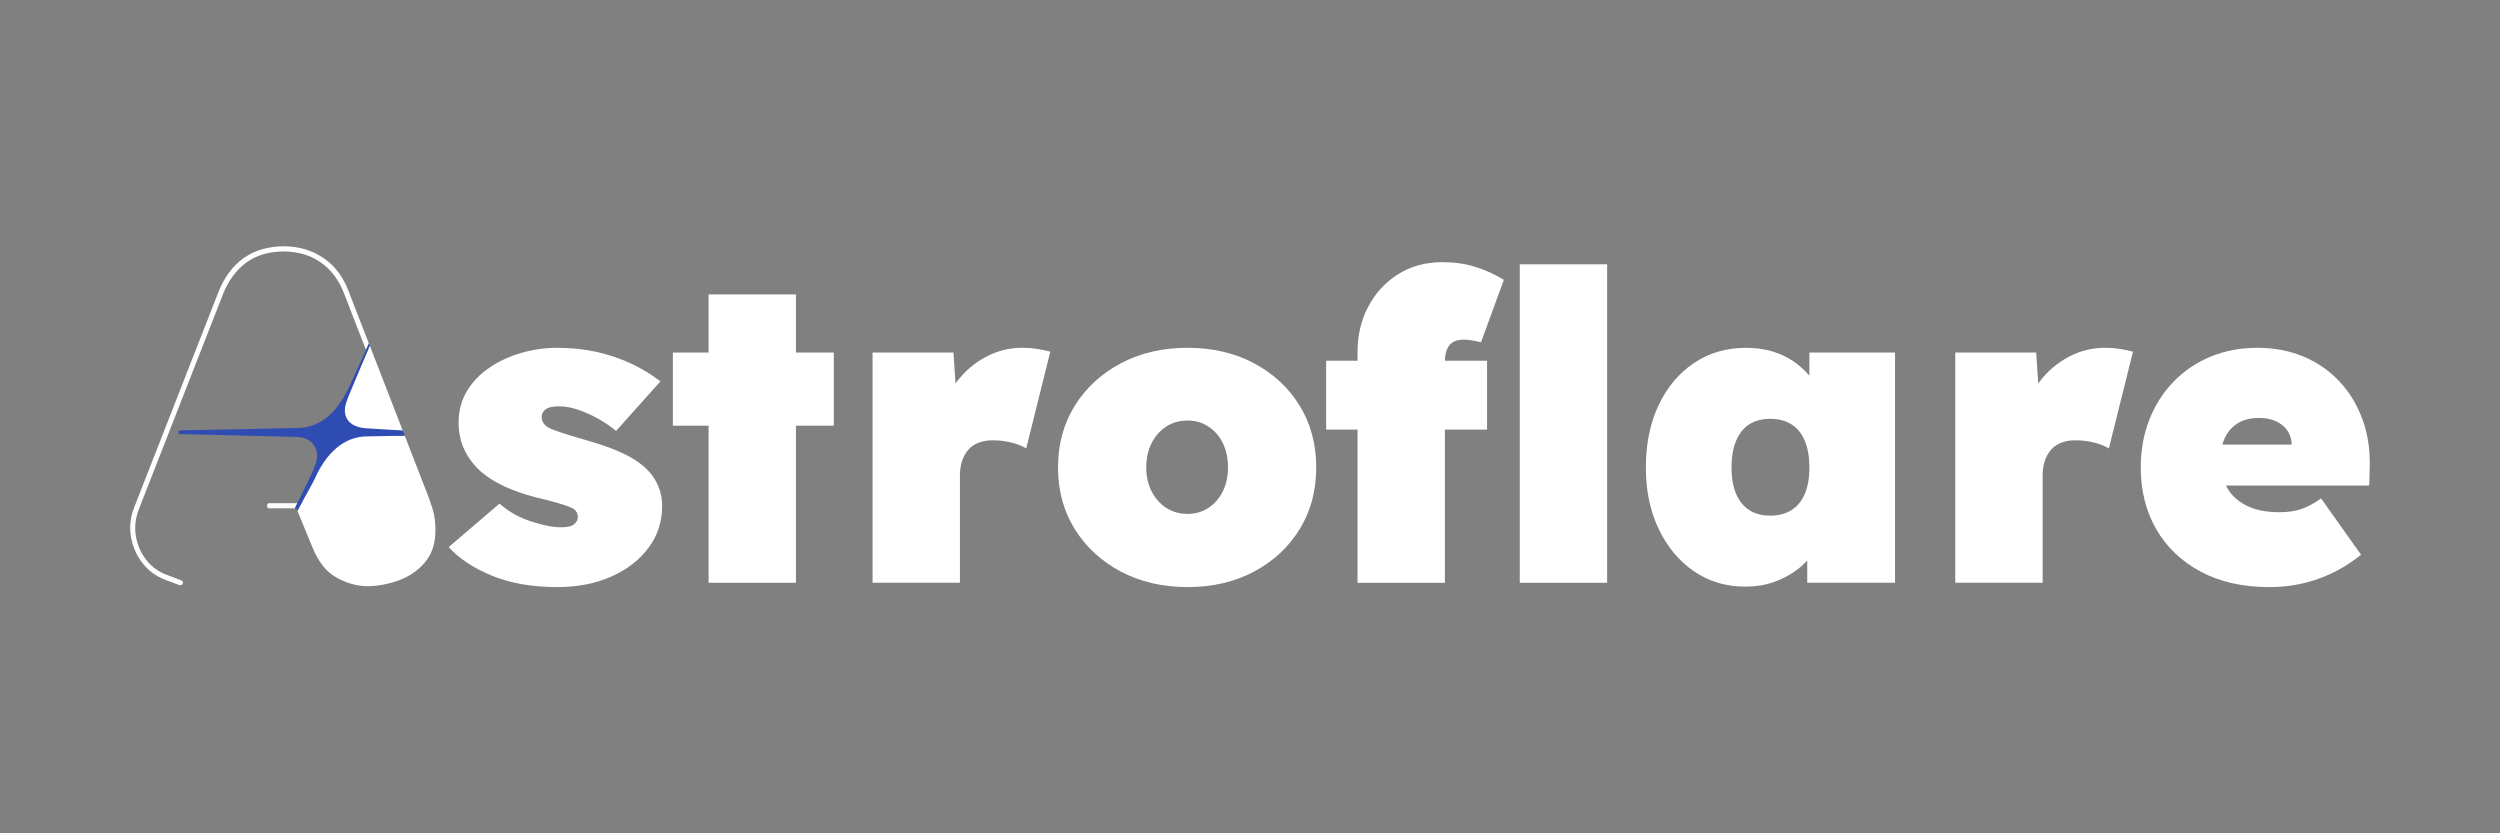 <?xml version="1.0" encoding="UTF-8"?>
<svg id="Layer_1" xmlns="http://www.w3.org/2000/svg" viewBox="0 0 1200 400">
  <rect x="0" y="0" width="1200" height="400" fill="#808080" stroke="none"/>
  <defs>
    <style>
      .cls-1 {
        fill: #fff;
      }

      .cls-2 {
        fill: #2f4cb3;
      }
    </style>
  </defs>
  <g>
    <path class="cls-1" d="M129.25,241.53c-.69,0-1.03.41-1.03,1.24s.34,1.24,1.03,1.24h12.28c.31-.62.73-1.48,1.22-2.48h-13.51Z"/>
    <path class="cls-1" d="M177.48,165.9c-.42,1.01-.87,2.09-1.34,3.22l-10.98,24.36c-.87,4.55-.83,7.59.69,9.68,1.52,2.1,5.2,3.07,9.36,3.36,4.15.29,15.46.02,15.46.02.46.03.92.06,1.39.09.42.03.84.05,1.27.08l-15.84-40.81Z"/>
    <path class="cls-1" d="M167.47,140.1c-2.62-7.02-6.61-12.39-11.98-16.11-5.37-3.72-11.64-5.65-18.8-5.78-7.85,0-14.43,1.9-19.73,5.68-5.3,3.79-9.33,9.19-12.08,16.22l-40.49,103.49c-1.79,4.54-2.31,9.16-1.55,13.84.76,4.68,2.55,8.88,5.37,12.6,2.82,3.72,6.51,6.47,11.05,8.26l6.61,2.48c.96.27,1.58.07,1.86-.62.27-.83,0-1.38-.83-1.65l-6.61-2.48c-4.13-1.51-7.51-3.96-10.12-7.33-2.62-3.37-4.27-7.19-4.96-11.46-.69-4.27-.21-8.54,1.45-12.81l40.49-103.49c2.61-6.47,6.33-11.46,11.15-14.97,4.82-3.51,10.95-5.27,18.38-5.27,6.74.14,12.56,1.93,17.45,5.37,4.89,3.44,8.57,8.4,11.05,14.87l10.49,27.02c.49-1.09.96-2.13,1.39-3.09l-9.61-24.76Z"/>
    <path class="cls-1" d="M207.54,244c-1.1-3.44-2.13-6.33-3.1-8.68l-10.17-26.19-1.37.02-1.21.02-17.76-1.19c-7.44-.29-16.11,6.32-19.47,12.75-3.36,6.43-10.15,21.57-10.15,21.57-.61,1.13-1.15,2.14-1.54,2.91l7.14,17.36c2.75,6.89,6.51,11.71,11.26,14.46,4.75,2.75,9.67,4.2,14.77,4.34,5.09,0,10.15-.9,15.18-2.69,5.03-1.79,9.22-4.61,12.6-8.47,3.37-3.85,5.13-8.74,5.27-14.67.14-4.27-.34-8.12-1.45-11.57Z"/>
    <path class="cls-2" d="M144.32,242.32c2.42-4.47,6.04-10.91,6.64-12.26,3.92-8.87,11.66-20.6,25.41-20.6l15.34-.28,2.57-.05-.95-2.44-2.66-.17c-6.72-.43-12.18-.78-14.71-.94-9.75-.59-11.67-6.72-9.75-12.39.52-1.55,1.22-3.42,2.11-5.43.6-1.34,4.64-11.02,7.82-18.66l1.34-3.22-.4-1.03-1.39,3.09c-3.39,7.51-7.88,17.4-8.72,19.11-4.18,8.49-11.74,18.41-24.39,18.41l-55.72,1.09s-1.18-.1-1.18.92.95.9.95.9l55.26,1.34c8.79,0,11.67,6.72,9.75,12.39-.66,1.95-1.59,4.41-2.84,7.02-.3.62-3.84,7.91-6.05,12.4l-1.22,2.48s.64-.04.78.12.45,1.11.45,1.11c0,0,1.32-2.49,1.54-2.91Z"/>
  </g>
  <g>
    <path class="cls-1" d="M311.62,226.43c-2.89-3.17-6.71-5.92-11.46-8.26-4.75-2.34-10.22-4.41-16.42-6.2-5.78-1.65-10.16-2.96-13.12-3.92-2.96-.96-5.06-1.72-6.3-2.27-1.52-.69-2.62-1.51-3.3-2.48-.69-.96-1.03-1.99-1.03-3.1,0-.83.17-1.55.52-2.17.34-.62.86-1.17,1.55-1.65.69-.48,1.55-.83,2.58-1.03,1.03-.21,2.3-.31,3.82-.31,2.89,0,6.02.59,9.4,1.76,3.37,1.17,6.61,2.65,9.71,4.44,3.1,1.79,5.82,3.65,8.16,5.58l21.28-23.76c-4.27-3.3-8.99-6.16-14.15-8.57-5.16-2.41-10.67-4.27-16.52-5.58-5.85-1.31-12.15-1.96-18.9-1.96-5.92,0-11.71.83-17.35,2.48-5.65,1.65-10.74,4.03-15.29,7.13-4.54,3.1-8.13,6.85-10.74,11.26-2.62,4.41-3.92,9.43-3.92,15.08,0,4.82.93,9.16,2.79,13.01,1.86,3.86,4.44,7.3,7.75,10.33,3.17,2.76,6.99,5.16,11.46,7.23,4.47,2.07,9.4,3.79,14.77,5.16,4.54,1.1,8.23,2.06,11.05,2.89,2.82.83,4.85,1.52,6.09,2.07,2.2.97,3.3,2.48,3.3,4.54,0,.83-.17,1.52-.52,2.07-.35.55-.83,1.07-1.45,1.55-.62.48-1.45.83-2.48,1.03-1.03.21-2.24.31-3.61.31-3.86,0-8.64-.93-14.36-2.79-5.72-1.86-10.78-4.71-15.18-8.57l-24.37,20.86c4.96,5.51,11.88,10.09,20.76,13.74,8.88,3.65,19.31,5.47,31.29,5.47,9.78,0,18.45-1.69,26.03-5.06,7.57-3.37,13.53-7.98,17.87-13.84,4.34-5.85,6.51-12.57,6.51-20.14,0-3.17-.55-6.12-1.65-8.88-1.1-2.75-2.62-5.23-4.54-7.44Z"/>
    <polygon class="cls-1" points="382.05 141.33 340.12 141.33 340.12 169.22 322.98 169.22 322.98 204.33 340.12 204.33 340.12 279.73 382.05 279.73 382.05 204.33 400.23 204.33 400.23 169.22 382.05 169.22 382.05 141.33"/>
    <path class="cls-1" d="M490.7,166.94c-6.2,0-12.02,1.45-17.45,4.34-5.44,2.89-10.09,6.85-13.94,11.88-.22.29-.43.6-.65.89l-1-14.84h-38.83v110.51h41.93v-51.23c0-2.75.34-5.16,1.03-7.23.69-2.07,1.68-3.85,3-5.37,1.31-1.51,2.96-2.65,4.96-3.41,1.99-.76,4.23-1.14,6.71-1.14,3.44,0,6.64.41,9.61,1.24,2.96.83,5.13,1.72,6.51,2.69l11.57-46.48c-2.07-.55-4.2-1-6.4-1.34-2.2-.34-4.54-.52-7.02-.52Z"/>
    <path class="cls-1" d="M601.94,174.38c-9.3-4.96-19.93-7.44-31.91-7.44s-22.65,2.48-32.02,7.44c-9.37,4.96-16.73,11.74-22.1,20.35-5.37,8.61-8.06,18.49-8.06,29.64s2.69,21.04,8.06,29.64c5.37,8.61,12.74,15.39,22.1,20.35,9.36,4.96,20.04,7.44,32.02,7.44s22.62-2.48,31.91-7.44c9.3-4.96,16.59-11.74,21.9-20.35,5.3-8.6,7.95-18.49,7.95-29.64s-2.65-21.03-7.95-29.64c-5.3-8.6-12.6-15.39-21.9-20.35ZM586.96,235.83c-1.65,3.38-3.96,6.03-6.92,7.95-2.96,1.93-6.3,2.89-10.02,2.89s-7.27-.96-10.23-2.89c-2.96-1.93-5.3-4.58-7.02-7.95-1.72-3.37-2.58-7.19-2.58-11.46s.86-8.3,2.58-11.67c1.72-3.37,4.06-6.02,7.02-7.95,2.96-1.93,6.37-2.89,10.23-2.89s7.06.97,10.02,2.89c2.96,1.93,5.27,4.58,6.92,7.95,1.65,3.38,2.48,7.27,2.48,11.67s-.83,8.09-2.48,11.46Z"/>
    <rect class="cls-1" x="729.49" y="126.87" width="41.93" height="152.86"/>
    <path class="cls-1" d="M697.37,164.26c1.31-.83,3.06-1.24,5.27-1.24.96,0,2.13.1,3.51.31,1.38.21,2.96.52,4.75.93l10.95-29.95c-4.27-2.61-8.82-4.68-13.63-6.2-4.82-1.51-10.05-2.27-15.7-2.27-8.26,0-15.46,1.96-21.59,5.89-6.13,3.92-10.88,9.12-14.25,15.6-3.38,6.47-5.06,13.63-5.06,21.48v4.34h-15.08v33.05h15.08v73.54h41.93v-73.54h20.24v-33.05h-20.22c.05-2.06.35-3.83.91-5.27.62-1.58,1.58-2.79,2.89-3.61Z"/>
    <path class="cls-1" d="M868.51,180.29c-1.75-2-3.67-3.84-5.78-5.5-3.17-2.48-6.82-4.41-10.95-5.78-4.13-1.37-8.68-2.06-13.63-2.06-9.5,0-17.87,2.45-25.1,7.33-7.23,4.89-12.88,11.64-16.94,20.24-4.06,8.61-6.09,18.56-6.09,29.85s2.07,21.04,6.2,29.64c4.13,8.61,9.78,15.36,16.94,20.24,7.16,4.89,15.35,7.33,24.58,7.33,4.96,0,9.5-.72,13.63-2.17s7.85-3.41,11.15-5.89c1.79-1.34,3.43-2.83,4.96-4.46v10.65h42.14v-110.51h-41.11v11.08ZM866.34,236.97c-1.45,3.44-3.58,6.06-6.4,7.85-2.82,1.79-6.23,2.69-10.23,2.69s-7.37-.89-10.12-2.69c-2.76-1.79-4.85-4.41-6.3-7.85-1.45-3.44-2.17-7.64-2.17-12.6s.72-9.19,2.17-12.7c1.45-3.51,3.54-6.16,6.3-7.95,2.75-1.79,6.13-2.69,10.12-2.69s7.4.9,10.23,2.69c2.82,1.79,4.96,4.44,6.4,7.95,1.45,3.51,2.17,7.75,2.17,12.7s-.72,9.16-2.17,12.6Z"/>
    <path class="cls-1" d="M1010.41,166.94c-6.2,0-12.02,1.45-17.46,4.34-5.44,2.89-10.09,6.85-13.94,11.88-.22.29-.43.6-.65.89l-1-14.84h-38.83v110.51h41.93v-51.23c0-2.75.34-5.16,1.03-7.23.69-2.07,1.68-3.85,2.99-5.37,1.31-1.51,2.96-2.65,4.96-3.41,1.99-.76,4.23-1.14,6.71-1.14,3.44,0,6.64.41,9.6,1.24,2.96.83,5.13,1.72,6.51,2.69l11.57-46.48c-2.07-.55-4.2-1-6.4-1.34-2.2-.34-4.54-.52-7.02-.52Z"/>
    <path class="cls-1" d="M1134.04,201.44c-2.55-7.02-6.23-13.12-11.05-18.28-4.82-5.16-10.57-9.16-17.25-11.98-6.68-2.82-14.08-4.23-22.21-4.23s-15.6,1.41-22.41,4.23c-6.82,2.82-12.74,6.82-17.76,11.98-5.03,5.16-8.92,11.26-11.67,18.28-2.76,7.02-4.13,14.67-4.13,22.93,0,11.15,2.48,21.04,7.44,29.64,4.96,8.61,12.05,15.39,21.28,20.35,9.22,4.96,20.24,7.44,33.05,7.44,4.96,0,9.81-.48,14.56-1.45s9.57-2.55,14.46-4.75c4.89-2.2,9.88-5.3,14.98-9.29l-19.21-27.06c-3.31,2.34-6.44,4.03-9.4,5.06-2.96,1.03-6.51,1.55-10.64,1.55-6.2,0-11.4-1.03-15.6-3.1-4.2-2.07-7.37-4.96-9.5-8.68-.19-.34-.37-.69-.55-1.03h68.81l.21-8.68c.27-8.26-.86-15.91-3.41-22.93ZM1074.24,203.09c2.75-1.65,6.12-2.48,10.12-2.48,3.17,0,5.92.55,8.26,1.65,2.34,1.1,4.16,2.65,5.47,4.65,1.24,1.89,1.87,4.07,1.94,6.51h-33.28c.32-1.16.7-2.28,1.19-3.3,1.45-3.03,3.54-5.37,6.3-7.02Z"/>
  </g>
</svg>